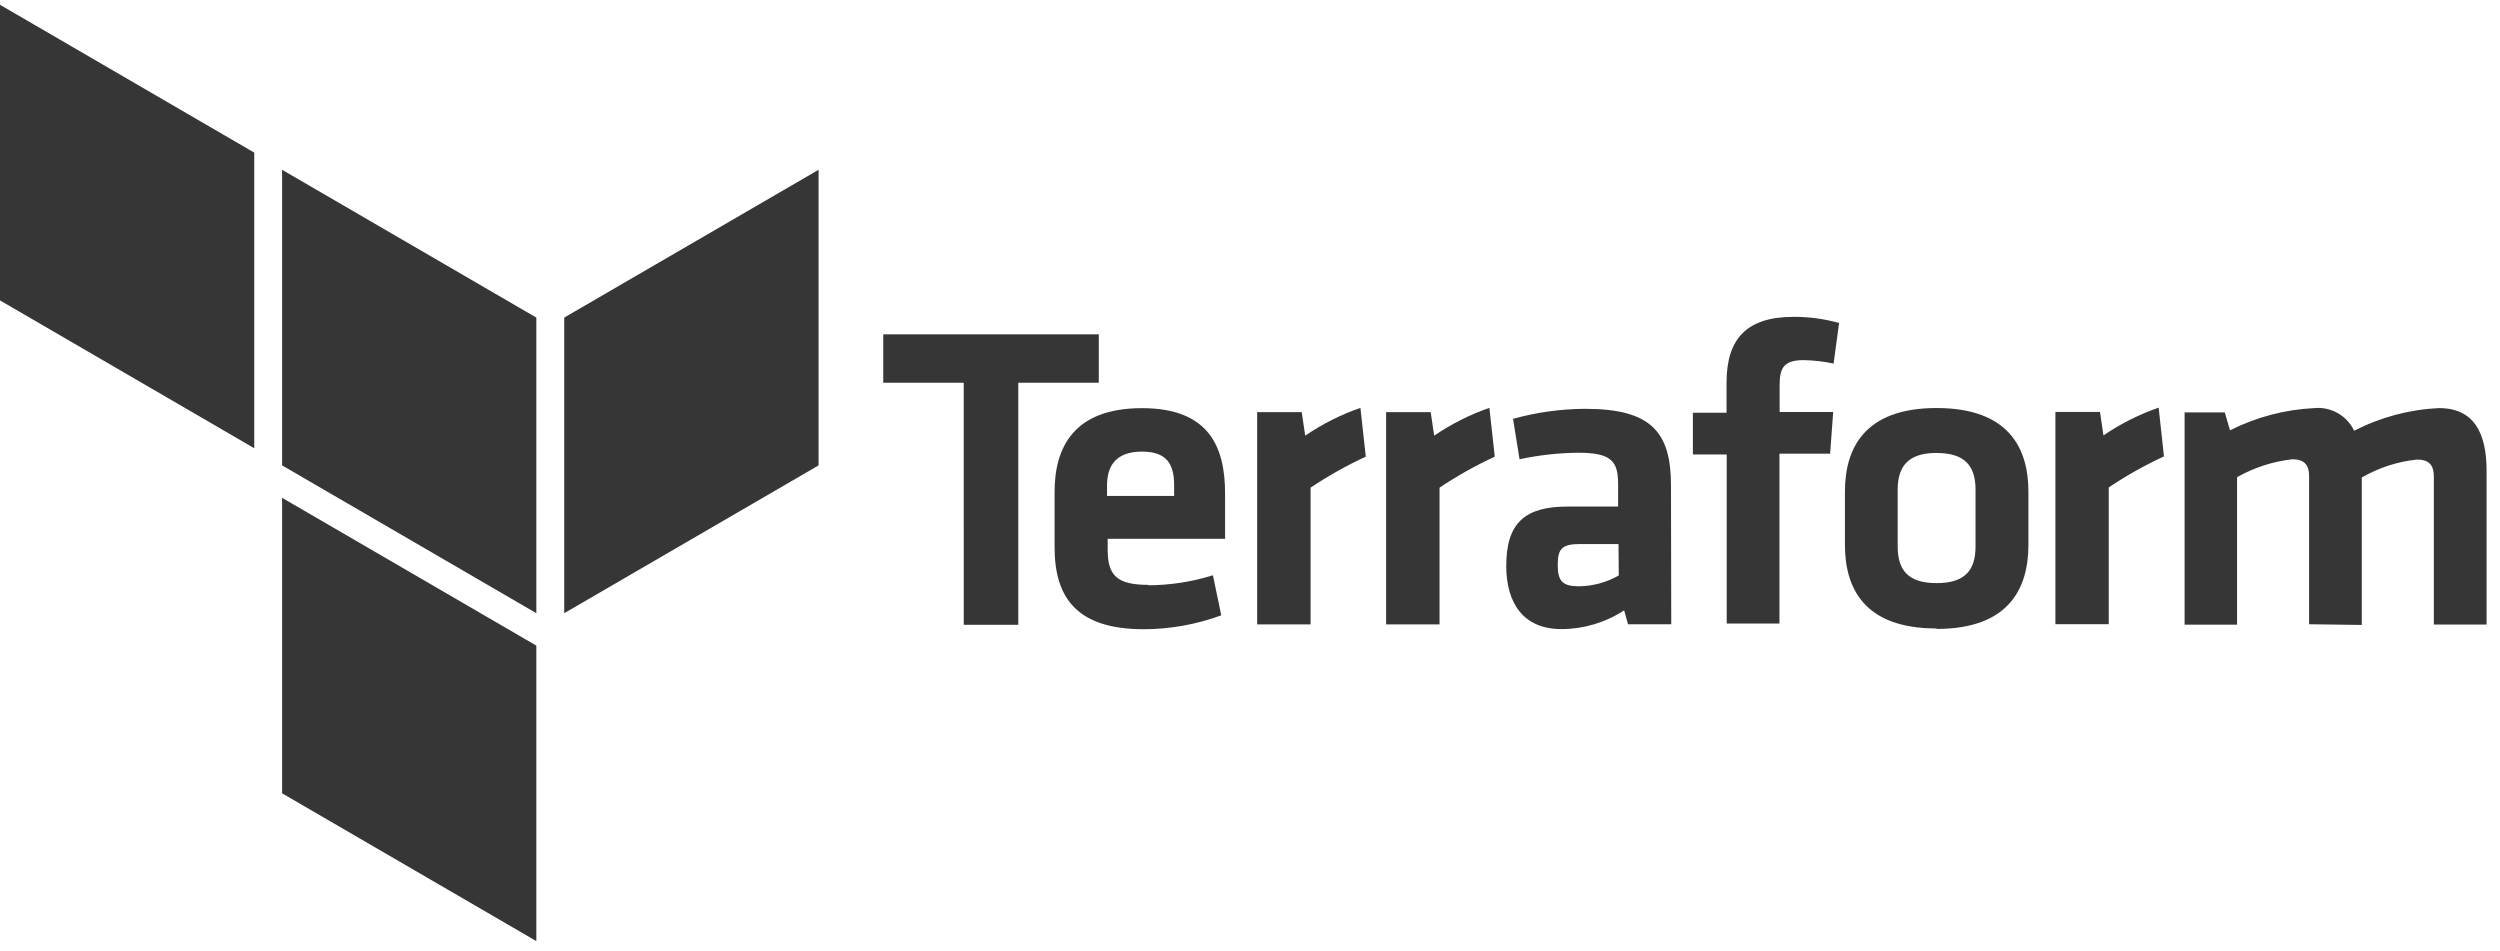 <svg width="142" height="54" viewBox="0 0 142 54" fill="none" xmlns="http://www.w3.org/2000/svg">
<path d="M54.74 21.739H50.168V18.991H62.411V21.739H57.839V35.489H54.741L54.74 21.739ZM65.232 33.244C66.474 33.237 67.708 33.046 68.895 32.675L69.367 34.95C67.957 35.47 66.468 35.737 64.967 35.74C61.203 35.74 59.901 33.99 59.901 31.09V27.933C59.901 25.383 61.019 23.183 64.866 23.183C68.712 23.183 69.584 25.433 69.584 28.03V30.605H62.916V31.221C62.916 32.666 63.413 33.221 65.246 33.221L65.232 33.244ZM62.879 28.169H66.691V27.576C66.691 26.451 66.346 25.651 64.872 25.651C63.398 25.651 62.88 26.441 62.88 27.576L62.879 28.169Z" fill="#363636"/>
<path d="M77.577 25.936C76.488 26.441 75.439 27.03 74.441 27.698V35.467H71.406V23.411H73.939L74.135 24.745C75.108 24.083 76.162 23.552 77.272 23.166L77.577 25.936Z" fill="#363636"/>
<path d="M84.903 25.936C83.814 26.441 82.764 27.03 81.766 27.698V35.467H78.731V23.411H81.264L81.461 24.745C82.433 24.083 83.487 23.552 84.597 23.166L84.903 25.936Z" fill="#363636"/>
<path d="M94.927 35.457H92.472L92.252 34.667C91.192 35.36 89.955 35.73 88.691 35.733C86.503 35.733 85.555 34.226 85.555 32.148C85.555 29.701 86.614 28.773 89.031 28.773H91.909V27.523C91.909 26.19 91.541 25.716 89.627 25.716C88.512 25.728 87.4 25.852 86.31 26.087L85.941 23.79C87.277 23.418 88.656 23.227 90.042 23.221C93.807 23.221 94.912 24.555 94.912 27.58L94.927 35.457ZM91.931 30.902H89.721C88.727 30.902 88.479 31.171 88.479 32.086C88.479 33.001 88.746 33.302 89.687 33.302C90.479 33.291 91.256 33.08 91.946 32.686L91.931 30.902ZM104.149 20.652C103.584 20.53 103.009 20.464 102.431 20.455C101.256 20.455 101.083 20.976 101.083 21.892V23.4H104.125L103.951 25.768H101.073V35.416H98.077V25.813H96.156V23.445H98.068V21.732C98.068 19.23 99.221 17.997 101.88 17.997C102.752 17.993 103.62 18.11 104.46 18.345L104.149 20.652ZM109.999 35.697C105.898 35.697 104.792 33.422 104.792 30.947V27.926C104.792 25.455 105.909 23.176 109.999 23.176C114.089 23.176 115.214 25.451 115.214 27.926V30.973C115.207 33.428 114.101 35.723 109.999 35.723V35.697ZM109.999 25.726C108.431 25.726 107.789 26.445 107.789 27.801V31.046C107.789 32.403 108.401 33.121 109.999 33.121C111.597 33.121 112.21 32.402 112.21 31.046V27.813C112.21 26.447 111.589 25.73 109.999 25.73V25.726ZM122.913 25.923C121.823 26.428 120.775 27.017 119.776 27.686V35.455H116.747V23.398H119.28L119.476 24.732C120.448 24.07 121.503 23.539 122.612 23.153L122.913 25.923ZM131.157 35.457V27.048C131.157 26.408 130.89 26.086 130.201 26.086C129.099 26.211 128.031 26.556 127.065 27.105V35.48H124.085V23.423H126.367L126.665 24.442C128.158 23.689 129.79 23.259 131.458 23.18C131.92 23.136 132.384 23.237 132.788 23.467C133.192 23.697 133.516 24.046 133.716 24.467C135.211 23.697 136.854 23.258 138.532 23.18C140.523 23.18 141.238 24.592 141.238 26.742V35.475H138.242V27.066C138.242 26.426 137.975 26.103 137.286 26.103C136.181 26.218 135.113 26.565 134.15 27.122V35.497L131.157 35.457Z" fill="#363636"/>
<path fill-rule="evenodd" clip-rule="evenodd" d="M30.464 36.781V36.671L16.023 28.276V45.06L30.464 53.455V36.781ZM30.464 18.039V34.83L16.023 26.434V9.644L30.464 18.039Z" fill="#363636"/>
<path fill-rule="evenodd" clip-rule="evenodd" d="M32.048 34.83L46.495 26.434V9.644L32.048 18.039V34.83Z" fill="#363636"/>
<path fill-rule="evenodd" clip-rule="evenodd" d="M0 17.063L14.441 25.459V8.668L0 0.272V17.063Z" fill="#363636"/>
</svg>
